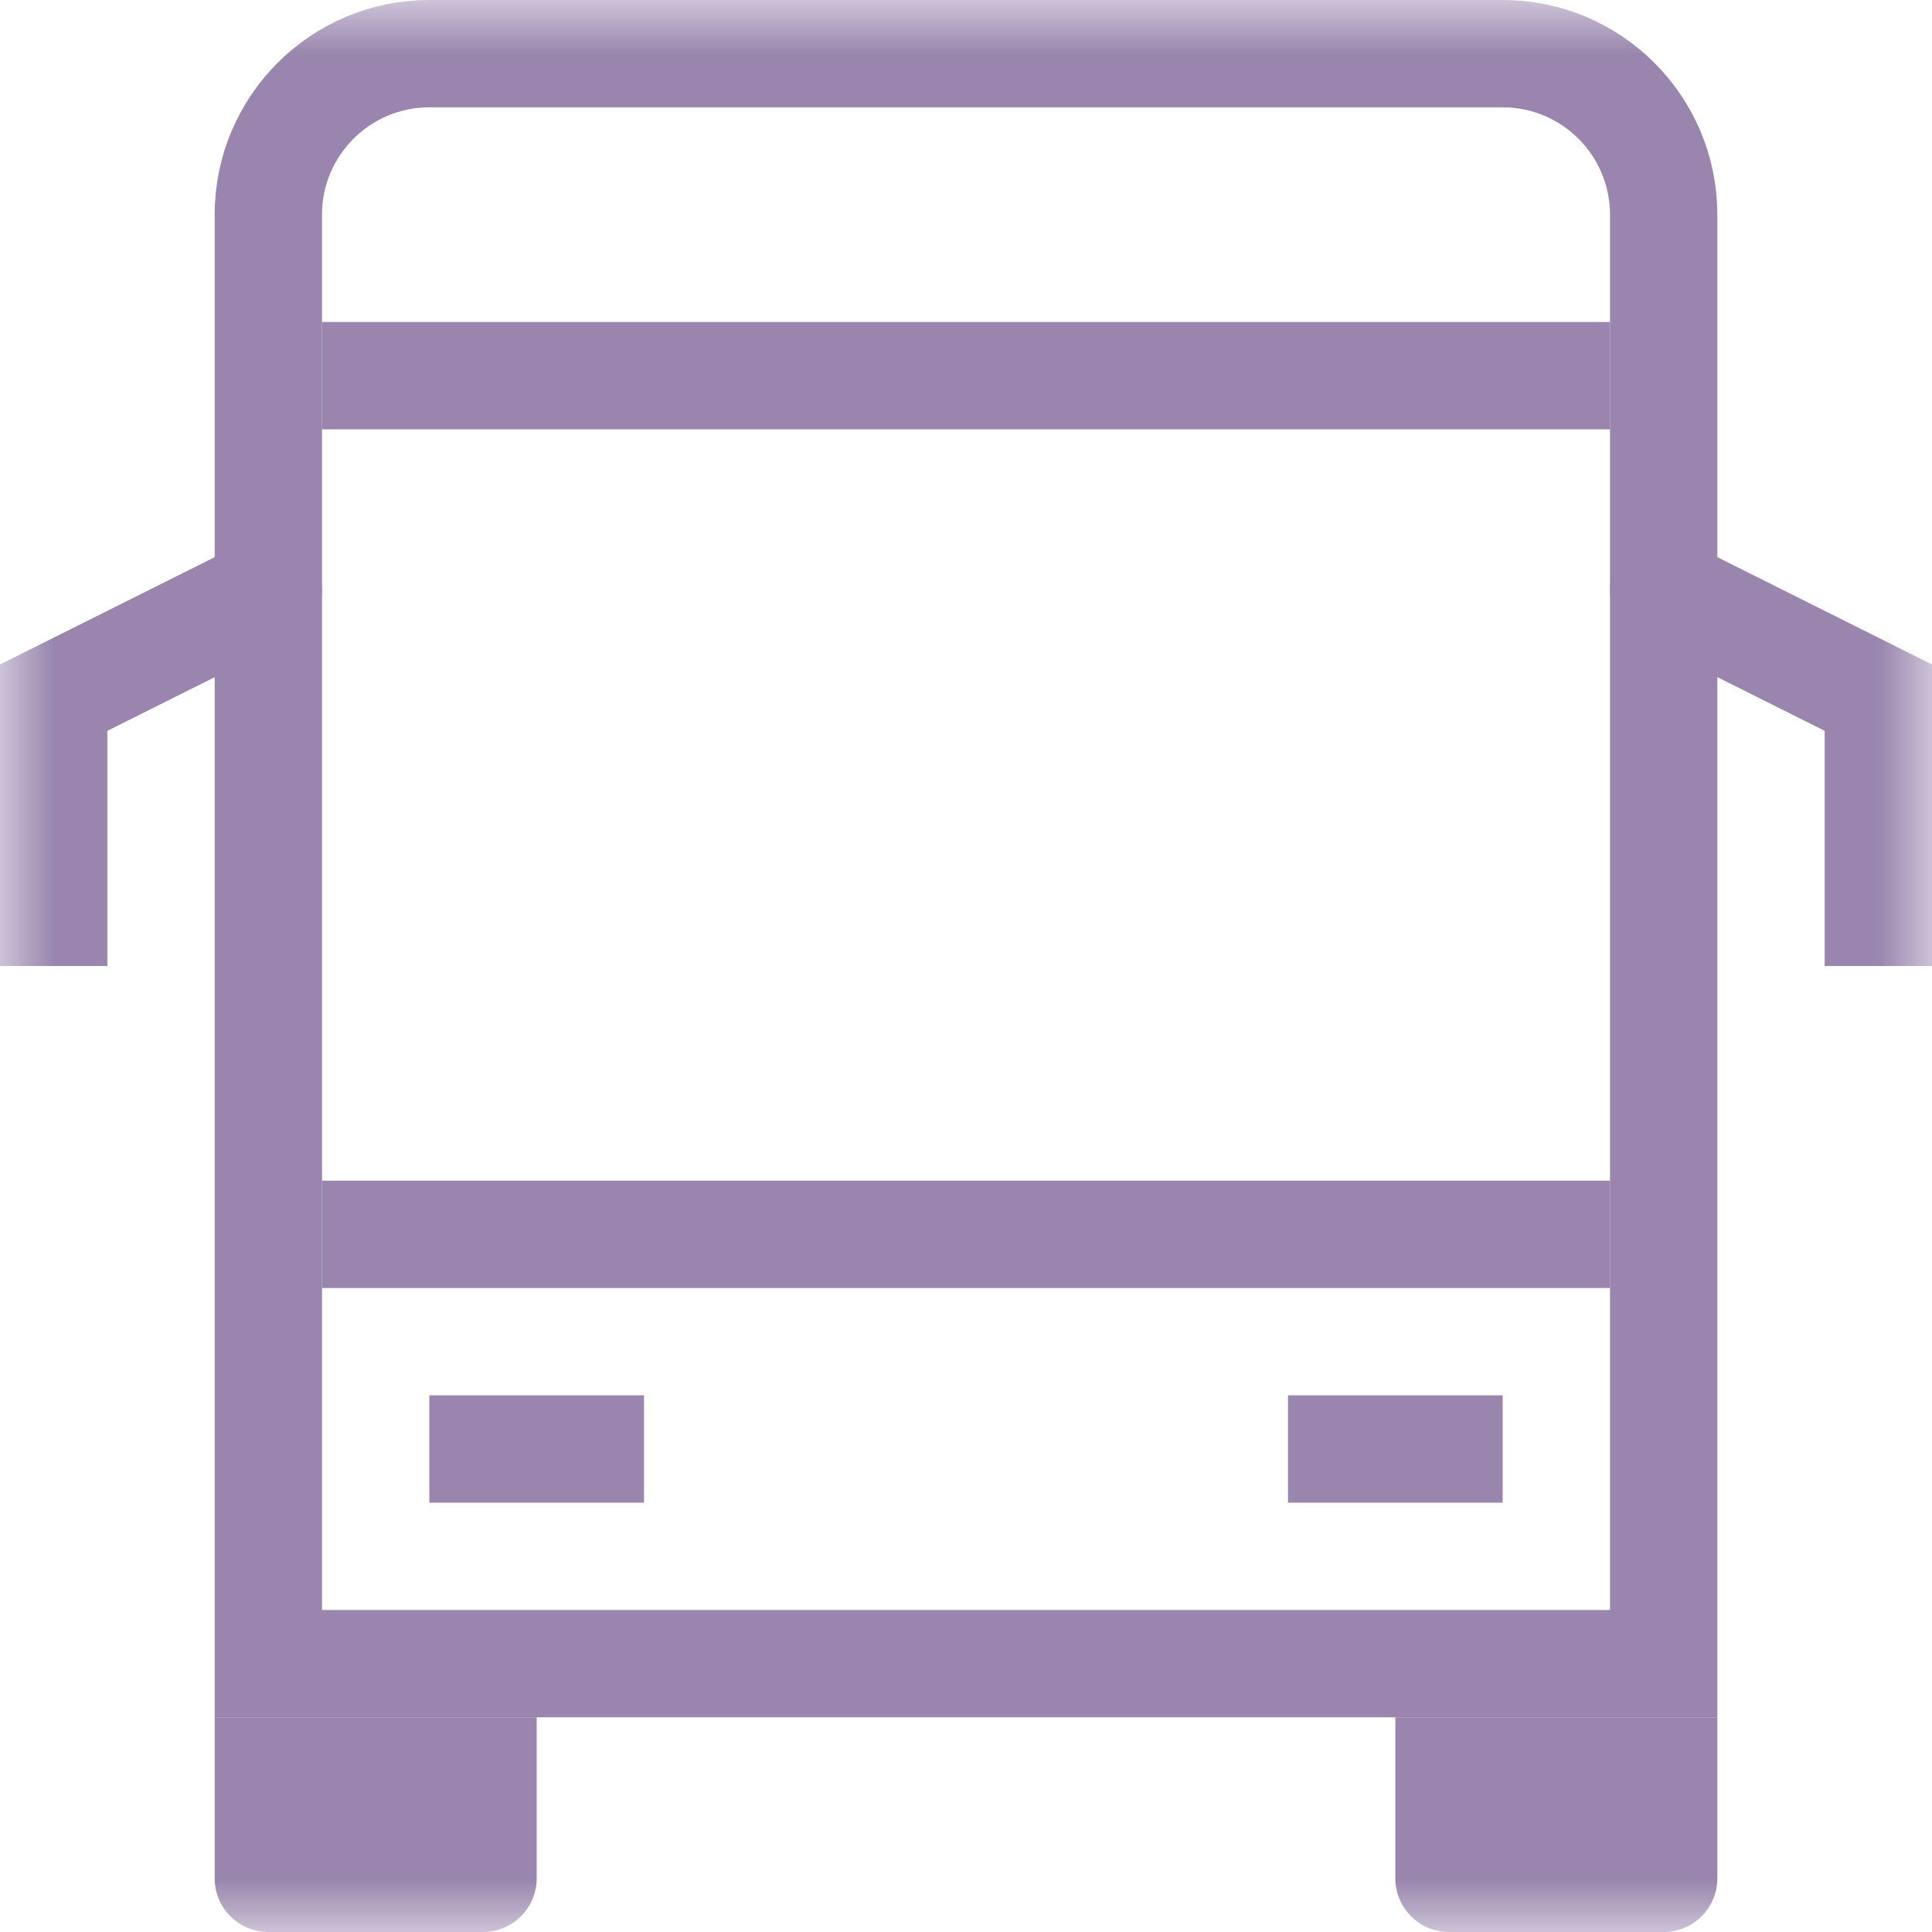 <svg width="18" height="18" viewBox="0 0 18 18" fill="none" xmlns="http://www.w3.org/2000/svg"><mask id="mask0_309_5400" maskUnits="userSpaceOnUse" x="0" y="0" width="18" height="18" style="mask-type: alpha;"><rect width="18" height="18" fill="#D9D9D9"></rect></mask><g mask="url(#mask0_309_5400)"><path d="M13 16H16V17.5C16 17.776 15.776 18 15.5 18H13.5C13.224 18 13 17.776 13 17.5V16Z" fill="#9985AD"></path><path d="M2 16H5V17.5C5 17.776 4.776 18 4.5 18H2.5C2.224 18 2 17.776 2 17.5V16Z" fill="#9985AD"></path><path d="M2.5 2C2.5 1.172 3.172 0.5 4 0.5H14C14.828 0.5 15.5 1.172 15.5 2V15.5H2.5V2Z" stroke="#9985AD"></path><line x1="3" y1="11.5" x2="15" y2="11.5" stroke="#9985AD"></line><line x1="3" y1="3.5" x2="15" y2="3.5" stroke="#9985AD"></line><line x1="4" y1="13.5" x2="6" y2="13.5" stroke="#9985AD"></line><line x1="12" y1="13.5" x2="14" y2="13.5" stroke="#9985AD"></line><path d="M2.724 5.947C2.971 5.824 3.071 5.523 2.947 5.276C2.824 5.029 2.523 4.929 2.276 5.053L2.724 5.947ZM0.5 6.5L0.276 6.053L0 6.191V6.5H0.5ZM0 8.5V9H1V8.5H0ZM2.276 5.053L0.276 6.053L0.724 6.947L2.724 5.947L2.276 5.053ZM0 6.5V8.5H1V6.5H0Z" fill="#9985AD"></path><path d="M15.276 5.947C15.029 5.824 14.929 5.523 15.053 5.276C15.176 5.029 15.477 4.929 15.724 5.053L15.276 5.947ZM17.5 6.5L17.724 6.053L18 6.191V6.5H17.5ZM18 8.5V9H17V8.5H18ZM15.724 5.053L17.724 6.053L17.276 6.947L15.276 5.947L15.724 5.053ZM18 6.5V8.5H17V6.5H18Z" fill="#9985AD"></path></g></svg>